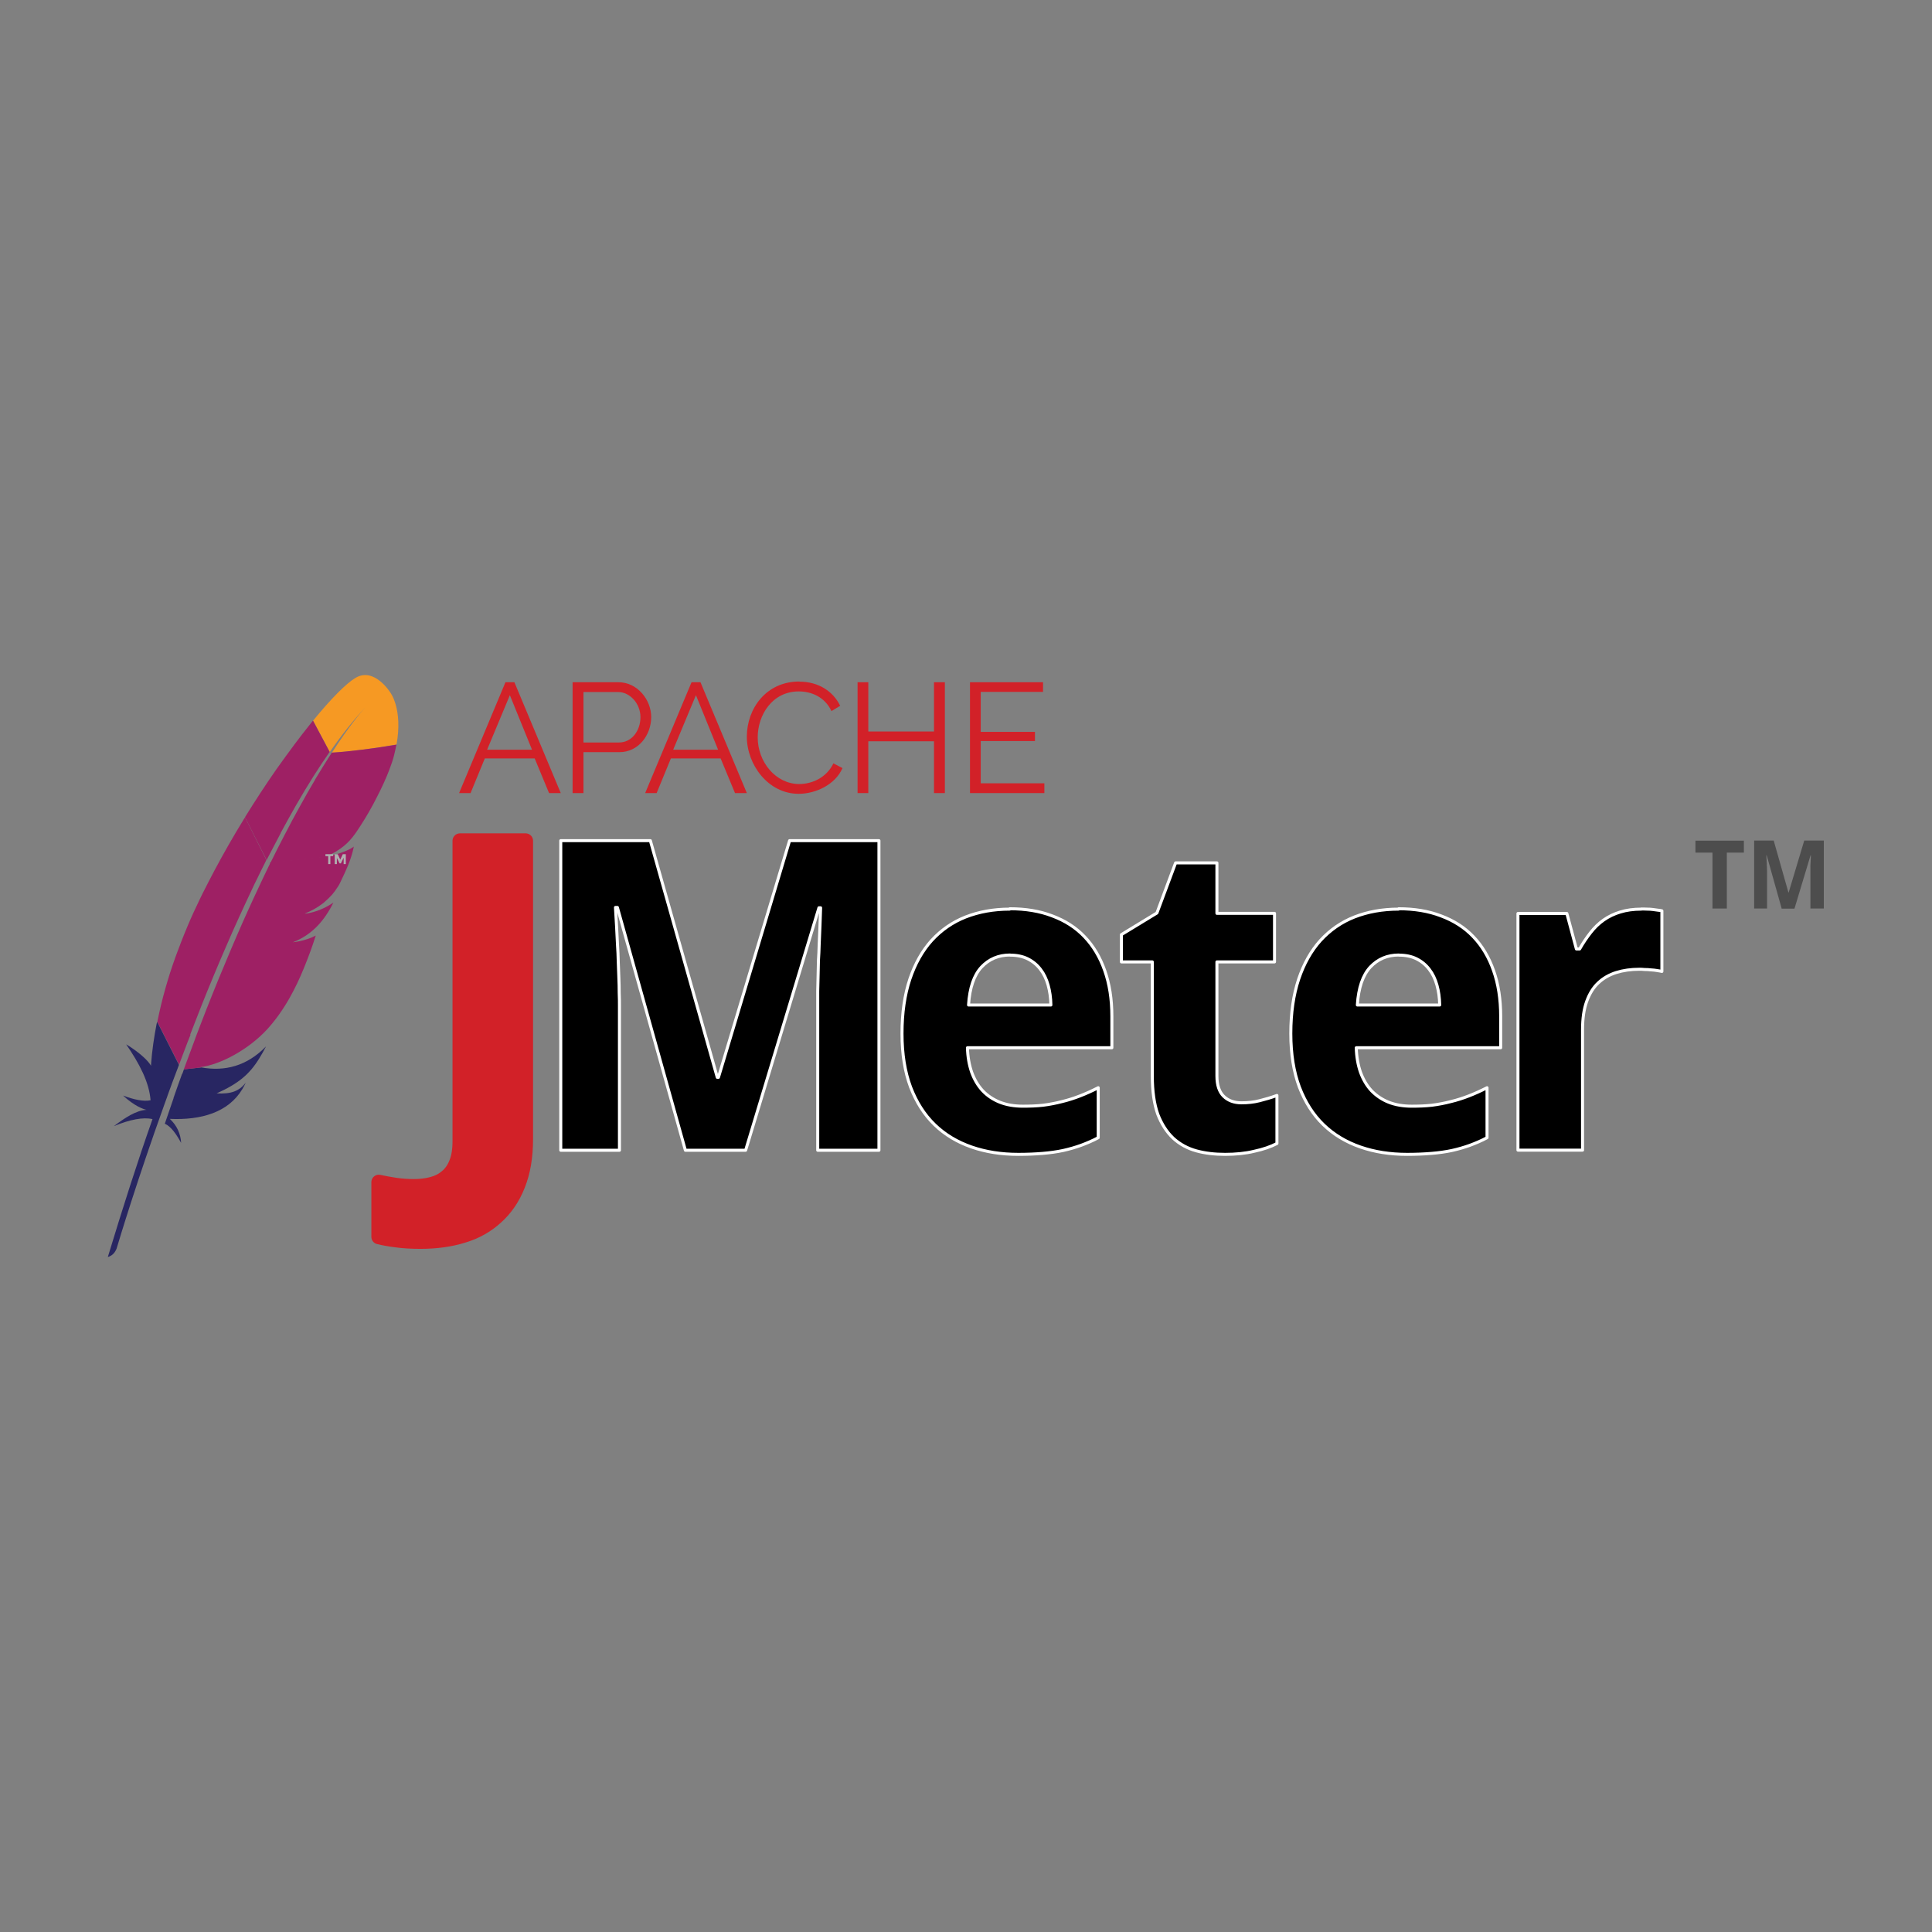 <?xml version="1.0" encoding="UTF-8"?>
<svg id="svg2" xmlns="http://www.w3.org/2000/svg" viewBox="0 0 160 160">
  <rect x="0" y="0" width="160" height="160" fill="#808080" stroke="none"/>
  <defs>
    <style>
      .cls-1 {
        fill: url(#linear-gradient-12);
      }

      .cls-1, .cls-2, .cls-3, .cls-4, .cls-5, .cls-6, .cls-7, .cls-8, .cls-9, .cls-10, .cls-11, .cls-12, .cls-13, .cls-14, .cls-15, .cls-16, .cls-17 {
        stroke-width: 0px;
      }

      .cls-2 {
        fill: url(#linear-gradient);
      }

      .cls-3 {
        fill: url(#linear-gradient-6);
      }

      .cls-4, .cls-5 {
        fill: #be202e;
      }

      .cls-5 {
        isolation: isolate;
        opacity: .35;
      }

      .cls-6 {
        fill: url(#linear-gradient-11);
      }

      .cls-7 {
        fill: url(#linear-gradient-5);
      }

      .cls-8, .cls-10 {
        fill: none;
      }

      .cls-9 {
        fill: url(#linear-gradient-2);
      }

      .cls-10 {
        opacity: .5;
      }

      .cls-11 {
        fill: url(#linear-gradient-7);
      }

      .cls-12 {
        fill: url(#linear-gradient-3);
      }

      .cls-13 {
        fill: url(#linear-gradient-9);
      }

      .cls-14, .cls-18 {
        fill: #d22128;
      }

      .cls-15 {
        fill: url(#linear-gradient-8);
      }

      .cls-18 {
        stroke: #d22128;
        stroke-width: 1.23px;
      }

      .cls-18, .cls-19 {
        stroke-linejoin: round;
      }

      .cls-19 {
        fill: url(#linear-gradient-10);
        stroke: #fff;
        stroke-width: .25px;
      }

      .cls-16 {
        fill: url(#linear-gradient-4);
      }

      .cls-17 {
        fill: #b0afb0;
      }
    </style>
    <linearGradient id="linear-gradient" x1="-9393.72" y1="-866.44" x2="-9352.44" y2="-914.71" gradientTransform="translate(552.12 -1403.96) rotate(-65) scale(.16 -.16)" gradientUnits="userSpaceOnUse">
      <stop offset="0" stop-color="#f69923"/>
      <stop offset=".31" stop-color="#f79a23"/>
      <stop offset=".84" stop-color="#e97826"/>
    </linearGradient>
    <linearGradient id="linear-gradient-2" x1="-9699.18" y1="-860.99" x2="-9404.71" y2="-860.99" gradientTransform="translate(552.12 -1403.96) rotate(-65) scale(.16 -.16)" gradientUnits="userSpaceOnUse">
      <stop offset=".32" stop-color="#9e2064"/>
      <stop offset=".63" stop-color="#c92037"/>
      <stop offset=".75" stop-color="#cd2335"/>
      <stop offset="1" stop-color="#e97826"/>
    </linearGradient>
    <linearGradient id="linear-gradient-3" x1="-9663.64" y1="-890.58" x2="-9488.16" y2="-890.58" gradientTransform="translate(552.12 -1403.96) rotate(-65) scale(.16 -.16)" gradientUnits="userSpaceOnUse">
      <stop offset="0" stop-color="#282662"/>
      <stop offset=".1" stop-color="#662e8d"/>
      <stop offset=".79" stop-color="#9f2064"/>
      <stop offset=".95" stop-color="#cd2032"/>
    </linearGradient>
    <linearGradient id="linear-gradient-4" x1="-9682.65" y1="-858.27" x2="-9388.17" y2="-858.27" gradientTransform="translate(552.12 -1403.96) rotate(-65) scale(.16 -.16)" gradientUnits="userSpaceOnUse">
      <stop offset=".32" stop-color="#9e2064"/>
      <stop offset=".63" stop-color="#c92037"/>
      <stop offset=".75" stop-color="#cd2335"/>
      <stop offset="1" stop-color="#e97826"/>
    </linearGradient>
    <linearGradient id="linear-gradient-5" x1="-9661.17" y1="-862.3" x2="-9506.41" y2="-862.3" gradientTransform="translate(552.12 -1403.96) rotate(-65) scale(.16 -.16)" gradientUnits="userSpaceOnUse">
      <stop offset="0" stop-color="#282662"/>
      <stop offset=".1" stop-color="#662e8d"/>
      <stop offset=".79" stop-color="#9f2064"/>
      <stop offset=".95" stop-color="#cd2032"/>
    </linearGradient>
    <linearGradient id="linear-gradient-6" x1="-9682.65" y1="-888.74" x2="-9388.17" y2="-888.74" gradientTransform="translate(552.12 -1403.96) rotate(-65) scale(.16 -.16)" gradientUnits="userSpaceOnUse">
      <stop offset=".32" stop-color="#9e2064"/>
      <stop offset=".63" stop-color="#c92037"/>
      <stop offset=".75" stop-color="#cd2335"/>
      <stop offset="1" stop-color="#e97826"/>
    </linearGradient>
    <linearGradient id="linear-gradient-7" x1="-9700.91" y1="-887.26" x2="-9406.44" y2="-887.26" gradientTransform="translate(552.12 -1403.96) rotate(-65) scale(.16 -.16)" gradientUnits="userSpaceOnUse">
      <stop offset=".32" stop-color="#9e2064"/>
      <stop offset=".63" stop-color="#c92037"/>
      <stop offset=".75" stop-color="#cd2335"/>
      <stop offset="1" stop-color="#e97826"/>
    </linearGradient>
    <linearGradient id="linear-gradient-8" x1="-9682.65" y1="-897.87" x2="-9388.17" y2="-897.87" gradientTransform="translate(552.12 -1403.96) rotate(-65) scale(.16 -.16)" gradientUnits="userSpaceOnUse">
      <stop offset=".32" stop-color="#9e2064"/>
      <stop offset=".63" stop-color="#c92037"/>
      <stop offset=".75" stop-color="#cd2335"/>
      <stop offset="1" stop-color="#e97826"/>
    </linearGradient>
    <linearGradient id="linear-gradient-9" x1="-9682.65" y1="-896.8" x2="-9388.17" y2="-896.8" gradientTransform="translate(552.12 -1403.96) rotate(-65) scale(.16 -.16)" gradientUnits="userSpaceOnUse">
      <stop offset=".32" stop-color="#9e2064"/>
      <stop offset=".63" stop-color="#c92037"/>
      <stop offset=".75" stop-color="#cd2335"/>
      <stop offset="1" stop-color="#e97826"/>
    </linearGradient>
    <linearGradient id="linear-gradient-10" x1="-224.03" y1="469.03" x2="-223.48" y2="469.03" gradientTransform="translate(37486.67 22421.19) scale(167.13 -47.63)" gradientUnits="userSpaceOnUse">
      <stop offset="0" stop-color="#000"/>
      <stop offset="1" stop-color="#000"/>
    </linearGradient>
    <linearGradient id="linear-gradient-11" x1="-208.27" y1="441.7" x2="-207.73" y2="441.7" gradientTransform="translate(1670.98 4626.81) scale(7.35 -10.31)" gradientUnits="userSpaceOnUse">
      <stop offset="0" stop-color="#4d4d4d"/>
      <stop offset="1" stop-color="#4d4d4d"/>
    </linearGradient>
    <linearGradient id="linear-gradient-12" x1="-213.85" y1="441.7" x2="-213.31" y2="441.7" gradientTransform="translate(2410.65 4626.82) scale(10.59 -10.31)" gradientUnits="userSpaceOnUse">
      <stop offset="0" stop-color="#4d4d4d"/>
      <stop offset="1" stop-color="#4d4d4d"/>
    </linearGradient>
  </defs>
  <rect class="cls-10" width="160" height="160"/>
  <g id="layer1">
    <g id="g3203">
      <path id="path3212" class="cls-2" d="m29.44,56.14c-.76.45-2.02,1.71-3.51,3.54l1.38,2.6c.96-1.39,1.95-2.63,2.94-3.69.07-.08.12-.13.12-.13-.04.04-.08.08-.12.13-.32.35-1.3,1.48-2.76,3.74,1.41-.07,3.58-.36,5.35-.67.53-2.95-.51-4.3-.51-4.3,0,0-1.33-2.15-2.89-1.22Z"/>
      <path id="path3214" class="cls-8" d="m27.1,70.97s.02,0,.03,0l-.2.02s-.03,0-.04.02c.07,0,.14-.02.21-.03Z"/>
      <path id="path3216" class="cls-8" d="m25.69,75.62c-.11.03-.22.04-.34.06.12-.02.23-.04.34-.06Z"/>
      <path id="path3218" class="cls-8" d="m16.14,86.06s.03-.08.04-.12c.31-.8.6-1.57.9-2.34.33-.85.67-1.67.99-2.47.34-.84.68-1.66,1.02-2.44.35-.83.69-1.62,1.03-2.38.28-.62.55-1.22.82-1.81.09-.2.18-.39.27-.58.18-.38.35-.75.52-1.11.16-.33.31-.66.47-.98.05-.11.11-.22.15-.31,0-.02.02-.04.03-.05l-.17.02-.13-.26s-.03.05-.04.08c-.24.48-.49.96-.72,1.46-.13.28-.27.57-.41.85-.38.79-.75,1.58-1.11,2.39-.37.81-.73,1.63-1.08,2.44-.35.8-.68,1.6-1.02,2.4-.33.8-.66,1.59-.97,2.38-.33.83-.66,1.65-.96,2.46-.07.18-.14.37-.21.55-.25.66-.49,1.3-.73,1.93l.22.42.19-.02s.02-.04.02-.05c.28-.85.58-1.67.88-2.46Z"/>
      <path id="path3222" class="cls-4" d="m24.8,77.97c-.18.04-.36.06-.54.09h0c.09,0,.19-.03.28-.04.09,0,.18-.03.26-.04Z"/>
      <path id="path3224" class="cls-5" d="m24.8,77.97c-.18.04-.36.06-.54.09h0c.09,0,.19-.03.28-.04.09,0,.18-.03.26-.04Z"/>
      <path id="path3226" class="cls-4" d="m25.27,75.69h0s0,0,0,0c.03,0,.05,0,.08,0,.12-.02.23-.04.34-.06-.13.03-.28.04-.42.07h0Z"/>
      <path id="path3228" class="cls-5" d="m25.27,75.69h0s0,0,0,0c.03,0,.05,0,.08,0,.12-.02.23-.04.34-.06-.13.03-.28.04-.42.07h0Z"/>
      <path id="path3239" class="cls-9" d="m23.24,68.99c.42-.78.85-1.55,1.27-2.29.44-.77.89-1.52,1.35-2.25.03-.04.05-.09.08-.13.45-.71.9-1.39,1.36-2.05l-1.38-2.59c-.1.13-.21.25-.31.39-.4.49-.81,1.03-1.23,1.59-.48.64-.96,1.31-1.47,2.02-.46.66-.93,1.35-1.39,2.06-.4.61-.79,1.23-1.19,1.87-.02.03-.03.04-.04.07l1.79,3.54c.4-.75.78-1.49,1.17-2.23Z"/>
      <path id="path3250" class="cls-12" d="m15.08,88.93c-.23.65-.48,1.31-.71,2,0,0,0,.02,0,.03-.04.1-.07.19-.1.29-.16.46-.3.87-.62,1.81.53.24.95.87,1.35,1.59-.04-.75-.35-1.45-.94-1.99,2.6.12,4.85-.54,6-2.45.1-.17.2-.35.29-.54-.53.67-1.18.95-2.41.88h0,0c1.81-.81,2.72-1.59,3.52-2.88.19-.31.38-.64.57-1.01-1.58,1.63-3.42,2.09-5.35,1.74l-1.45.16c-.04.13-.09.24-.13.37Z"/>
      <path id="path3261" class="cls-16" d="m15.75,85.68c.31-.81.64-1.63.96-2.46.31-.79.64-1.58.97-2.38s.67-1.6,1.02-2.4c.35-.82.71-1.63,1.08-2.44.36-.8.74-1.6,1.11-2.39.13-.29.27-.57.41-.85.23-.49.48-.97.72-1.46,0-.03.03-.05.04-.08l-1.77-3.53s-.05.1-.09.14c-.41.68-.84,1.38-1.24,2.09-.41.72-.82,1.45-1.21,2.19-.33.63-.66,1.26-.98,1.9-.06.13-.13.26-.19.39-.39.8-.75,1.58-1.06,2.33-.36.85-.67,1.66-.95,2.42-.18.5-.35.99-.5,1.46-.13.4-.24.8-.36,1.2-.27.94-.49,1.87-.68,2.81l1.8,3.55c.23-.64.49-1.28.73-1.93.07-.18.14-.36.22-.55Z"/>
      <path id="path3272" class="cls-7" d="m12.98,84.74c-.22,1.13-.39,2.27-.47,3.4,0,.04,0,.08,0,.12-.56-.9-2.07-1.78-2.06-1.77,1.08,1.57,1.9,3.11,2.02,4.63-.58.12-1.37-.05-2.28-.39.95.87,1.66,1.12,1.94,1.18-.87.05-1.78.66-2.7,1.35,1.34-.55,2.43-.76,3.2-.58-1.23,3.48-2.46,7.33-3.7,11.42.38-.11.6-.37.73-.71.22-.74,1.68-5.6,3.97-11.97.06-.18.13-.36.2-.55.02-.05.04-.1.05-.15.24-.67.49-1.35.76-2.05.06-.16.12-.31.18-.48h0s-1.8-3.56-1.8-3.56c-.02.04-.03.08-.04.13h0Z"/>
      <path id="path3283" class="cls-3" d="m22.36,71.52c-.05.11-.1.21-.15.31-.15.32-.31.65-.47.98-.17.36-.34.73-.52,1.11-.09.19-.18.38-.27.58-.27.58-.54,1.19-.82,1.81-.34.76-.68,1.56-1.03,2.38-.33.78-.67,1.6-1.02,2.44-.32.8-.66,1.62-.99,2.47-.3.76-.59,1.54-.9,2.34-.02.04-.03.08-.04.12-.3.79-.6,1.61-.91,2.45,0,.02-.02.04-.02.05l1.45-.16s-.05,0-.09-.02c1.74-.22,4.04-1.51,5.52-3.11.68-.74,1.3-1.6,1.88-2.62.43-.76.83-1.59,1.21-2.53.33-.81.66-1.69.96-2.64-.4.21-.85.36-1.36.47-.09.02-.18.04-.27.05s-.18.03-.28.04h0c1.62-.62,2.64-1.82,3.37-3.29-.42.29-1.12.67-1.94.85-.11.03-.22.04-.34.06-.03,0-.05,0-.09,0h0c.56-.23,1.03-.49,1.45-.81.09-.06.17-.13.25-.21.13-.11.24-.22.36-.34.07-.08.14-.15.22-.23.16-.19.31-.4.45-.62.04-.07.09-.13.13-.21.05-.11.11-.21.15-.31.22-.45.4-.85.55-1.21.07-.18.13-.34.19-.49.02-.06.04-.12.06-.18.05-.17.11-.32.14-.46.05-.2.09-.36.11-.48h0c-.05.04-.12.09-.19.13-.49.29-1.32.56-2,.68l1.33-.14-1.33.14s-.02,0-.03,0c-.06,0-.13.02-.21.04,0,0,.03,0,.04-.02l-4.55.49s0,.05,0,.06Z"/>
      <path id="path3294" class="cls-11" d="m27.48,62.33c-.4.62-.85,1.33-1.32,2.12-.03.04-.05.08-.07.13-.41.69-.85,1.45-1.3,2.28-.4.72-.81,1.48-1.24,2.32-.38.72-.76,1.48-1.16,2.29l4.55-.49c1.32-.61,1.92-1.16,2.49-1.96.15-.22.31-.45.46-.69.47-.73.93-1.53,1.33-2.33.4-.77.75-1.54,1.01-2.22.17-.44.31-.85.4-1.21.08-.31.14-.61.2-.9-1.76.3-3.93.58-5.34.66Z"/>
      <path id="path3296" class="cls-4" d="m24.54,78.02c-.09.02-.18.03-.28.04h0c.09-.02.18-.04.28-.04Z"/>
      <path id="path3298" class="cls-5" d="m24.54,78.02c-.09.02-.18.03-.28.04h0c.09-.02.18-.04.28-.04Z"/>
      <path id="path3309" class="cls-15" d="m24.54,78.02c-.09.02-.18.03-.28.04h0c.09-.02.18-.04.28-.04Z"/>
      <path id="path3311" class="cls-4" d="m25.26,75.69s.05,0,.09,0c-.03,0-.05,0-.09,0h0Z"/>
      <path id="path3313" class="cls-5" d="m25.26,75.69s.05,0,.09,0c-.03,0-.05,0-.09,0h0Z"/>
      <path id="path3324" class="cls-13" d="m25.26,75.69s.05,0,.09,0c-.03,0-.05,0-.09,0h0Z"/>
    </g>
    <path id="path3343" class="cls-17" d="m27.36,70.9v.66h-.18v-.66h-.23v-.16h.64v.16h-.23Z"/>
    <path id="path3345" class="cls-17" d="m28.45,71.05l-.22.45h-.11l-.22-.45v.51h-.18v-.82h.25l.21.45.21-.45h.25v.82h-.18v-.51h-.01Z"/>
    <path id="path3718" class="cls-18" d="m34.83,102.81c-.76,0-1.43-.04-2-.12-.57-.07-1.06-.16-1.46-.26v-4.53c.43.09.89.18,1.37.25.47.07.98.11,1.54.11.54,0,1.03-.06,1.49-.18.47-.12.87-.32,1.21-.61.35-.28.62-.66.81-1.14.2-.48.3-1.08.3-1.81v-24.89h5.44v24.71c0,1.47-.22,2.74-.65,3.81-.42,1.06-1.02,1.94-1.79,2.63-.76.7-1.67,1.22-2.74,1.54-1.06.33-2.24.49-3.53.49"/>
    <path id="path3720" class="cls-19" d="m46.44,69.62v25.64h4.86v-11.93c0-.33,0-.69-.02-1.1,0-.41-.01-.83-.03-1.28-.01-.44-.03-.89-.05-1.35-.01-.46-.03-.9-.06-1.33-.05-1.01-.1-2.05-.17-3.12h.16l5.63,20.11h4.99l6.07-20.08h.14c-.04,1.06-.07,2.08-.12,3.07-.01.42-.03.85-.06,1.3-.01.44-.02.88-.03,1.31-.01.43-.02.84-.03,1.23,0,.39,0,.73,0,1.03v12.14h5.07v-25.64h-7.4l-5.89,19.6h-.1l-5.54-19.6h-7.4,0Zm50.91,1.86l-1.54,4.13-2.94,1.79v2.26h2.56v9.45c0,1.26.15,2.31.45,3.16.32.83.75,1.49,1.29,2,.54.49,1.18.84,1.91,1.04s1.53.29,2.38.29,1.69-.08,2.42-.26c.75-.16,1.37-.38,1.87-.64v-3.98c-.49.18-.97.32-1.45.44-.47.12-.97.17-1.49.17-.61,0-1.1-.18-1.47-.54-.37-.36-.56-.92-.56-1.68v-9.45h4.77v-4.02h-4.77v-4.18h-3.42,0Zm-13.73,3.81c-1.33,0-2.55.22-3.65.65-1.09.43-2.02,1.08-2.81,1.94-.77.85-1.38,1.93-1.81,3.21-.43,1.29-.65,2.79-.65,4.5s.24,3.18.71,4.44c.48,1.25,1.14,2.29,2,3.12.85.82,1.87,1.43,3.05,1.84,1.18.41,2.47.61,3.88.61.72,0,1.39-.03,2-.08.61-.05,1.18-.13,1.7-.24.53-.12,1.02-.26,1.49-.43.48-.18.96-.38,1.42-.63v-4.14c-.51.26-1.02.49-1.51.68-.49.19-.99.35-1.49.47-.5.13-1.02.23-1.56.3-.53.06-1.09.08-1.68.08-.71,0-1.35-.11-1.91-.33-.55-.22-1.03-.54-1.42-.95-.39-.42-.69-.93-.91-1.53-.21-.61-.33-1.28-.35-2.03h11.96v-2.6c0-1.43-.2-2.69-.59-3.79-.39-1.11-.95-2.05-1.68-2.81-.72-.76-1.62-1.33-2.67-1.72-1.04-.4-2.21-.59-3.51-.59h0Zm32.2,0c-1.33,0-2.55.22-3.65.65-1.09.43-2.02,1.08-2.81,1.94-.77.85-1.38,1.93-1.81,3.21-.43,1.29-.65,2.79-.65,4.5s.24,3.18.71,4.44c.48,1.25,1.14,2.29,2,3.12.85.82,1.87,1.43,3.05,1.84,1.18.41,2.47.61,3.88.61.72,0,1.39-.03,2-.08.61-.05,1.18-.13,1.7-.24.53-.12,1.02-.26,1.49-.43.48-.18.96-.38,1.42-.63v-4.14c-.51.26-1.02.49-1.51.68-.49.19-.99.35-1.49.47-.5.13-1.02.23-1.56.3-.53.06-1.09.08-1.68.08-.71,0-1.35-.11-1.91-.33-.55-.22-1.02-.54-1.42-.95-.39-.42-.69-.93-.91-1.53-.21-.61-.33-1.28-.35-2.03h11.96v-2.6c0-1.43-.2-2.69-.59-3.79-.39-1.11-.95-2.05-1.68-2.81-.72-.76-1.62-1.33-2.67-1.72-1.04-.4-2.21-.59-3.51-.59h0Zm20.11,0c-.65,0-1.24.08-1.75.24-.5.15-.96.37-1.37.66-.4.28-.76.63-1.08,1.04s-.63.86-.91,1.36h-.27l-.79-2.94h-4.05v19.6h5.35v-9.98c0-.92.11-1.7.34-2.33.23-.64.55-1.16.96-1.54.42-.4.92-.68,1.49-.86.58-.18,1.22-.27,1.91-.27.12,0,.26,0,.44.02.18,0,.35.01.52.03.19.01.37.03.53.06.16.02.29.05.38.07v-5.02c-.07-.02-.17-.04-.31-.05-.13-.02-.28-.04-.44-.06-.15-.02-.31-.03-.49-.03-.16-.01-.32-.01-.46-.01h0Zm-52.28,3.81c.56,0,1.05.1,1.47.31.42.21.77.5,1.05.87.28.36.49.8.63,1.3.14.5.22,1.05.23,1.65h-6.82c.09-1.43.45-2.47,1.07-3.14.63-.67,1.42-1,2.37-1h0Zm32.2,0c.56,0,1.05.1,1.47.31.42.21.77.5,1.05.87.28.36.49.8.63,1.3.14.5.22,1.05.23,1.65h-6.82c.09-1.43.45-2.47,1.07-3.14.63-.67,1.42-1,2.37-1h0Z"/>
    <g id="text3756">
      <path id="path3879" class="cls-6" d="m143.01,75.24h-1.19v-4.63h-1.41v-.99h4.01v.99h-1.41v4.63"/>
      <path id="path3881" class="cls-1" d="m147.55,75.24l-1.24-4.41h-.03c.02.24.03.46.04.68,0,.09,0,.19.01.29,0,.1,0,.2.01.3,0,.1,0,.19,0,.28,0,.09,0,.17,0,.24v2.62h-1.07v-5.63h1.62l1.22,4.3h.02l1.29-4.3h1.62v5.63h-1.11v-2.89c0-.08,0-.17,0-.27,0-.09,0-.19,0-.29,0-.1,0-.19.01-.28.01-.22.02-.44.03-.67h-.03l-1.33,4.41h-1.1"/>
    </g>
    <g id="g8126">
      <g id="g8128">
        <path id="path8130" class="cls-14" d="m38.02,65.68l3.84-9.18h.74l3.84,9.18h-.97l-1.19-2.87h-4.13l-1.18,2.87s-.96,0-.96,0Zm4.21-8.12l-1.89,4.53h3.72s-1.84-4.53-1.84-4.53Z"/>
        <path id="path8132" class="cls-14" d="m47.42,65.68v-9.18h3.8c1.57,0,2.71,1.46,2.71,2.88,0,1.5-1.06,2.91-2.63,2.91h-2.98v3.39h-.9Zm.9-4.19h2.94c1.08,0,1.78-1,1.78-2.1s-.85-2.08-1.86-2.08h-2.86v4.18Z"/>
        <path id="path8134" class="cls-14" d="m53.43,65.68l3.84-9.18h.74l3.84,9.18h-.98l-1.19-2.87h-4.12l-1.18,2.87h-.95Zm4.21-8.12l-1.89,4.53h3.72s-1.84-4.53-1.84-4.53Z"/>
        <path id="path8136" class="cls-14" d="m66.19,56.45c1.63,0,2.82.83,3.39,2l-.72.44c-.58-1.22-1.72-1.63-2.71-1.63-2.2,0-3.4,1.96-3.4,3.81,0,2.03,1.49,3.86,3.44,3.86,1.04,0,2.25-.51,2.83-1.71l.75.39c-.59,1.37-2.22,2.13-3.63,2.13-2.52,0-4.29-2.41-4.29-4.73s1.59-4.57,4.35-4.57Z"/>
        <path id="path8138" class="cls-14" d="m78.25,56.5v9.18h-.9v-4.29h-5.44v4.29h-.89v-9.18h.89v4.08h5.44v-4.08h.9Z"/>
        <path id="path8140" class="cls-14" d="m86.49,64.88v.8h-6.16v-9.18h6.05v.8h-5.16v3.31h4.49v.76h-4.49v3.5h5.27Z"/>
      </g>
    </g>
  </g>
</svg>